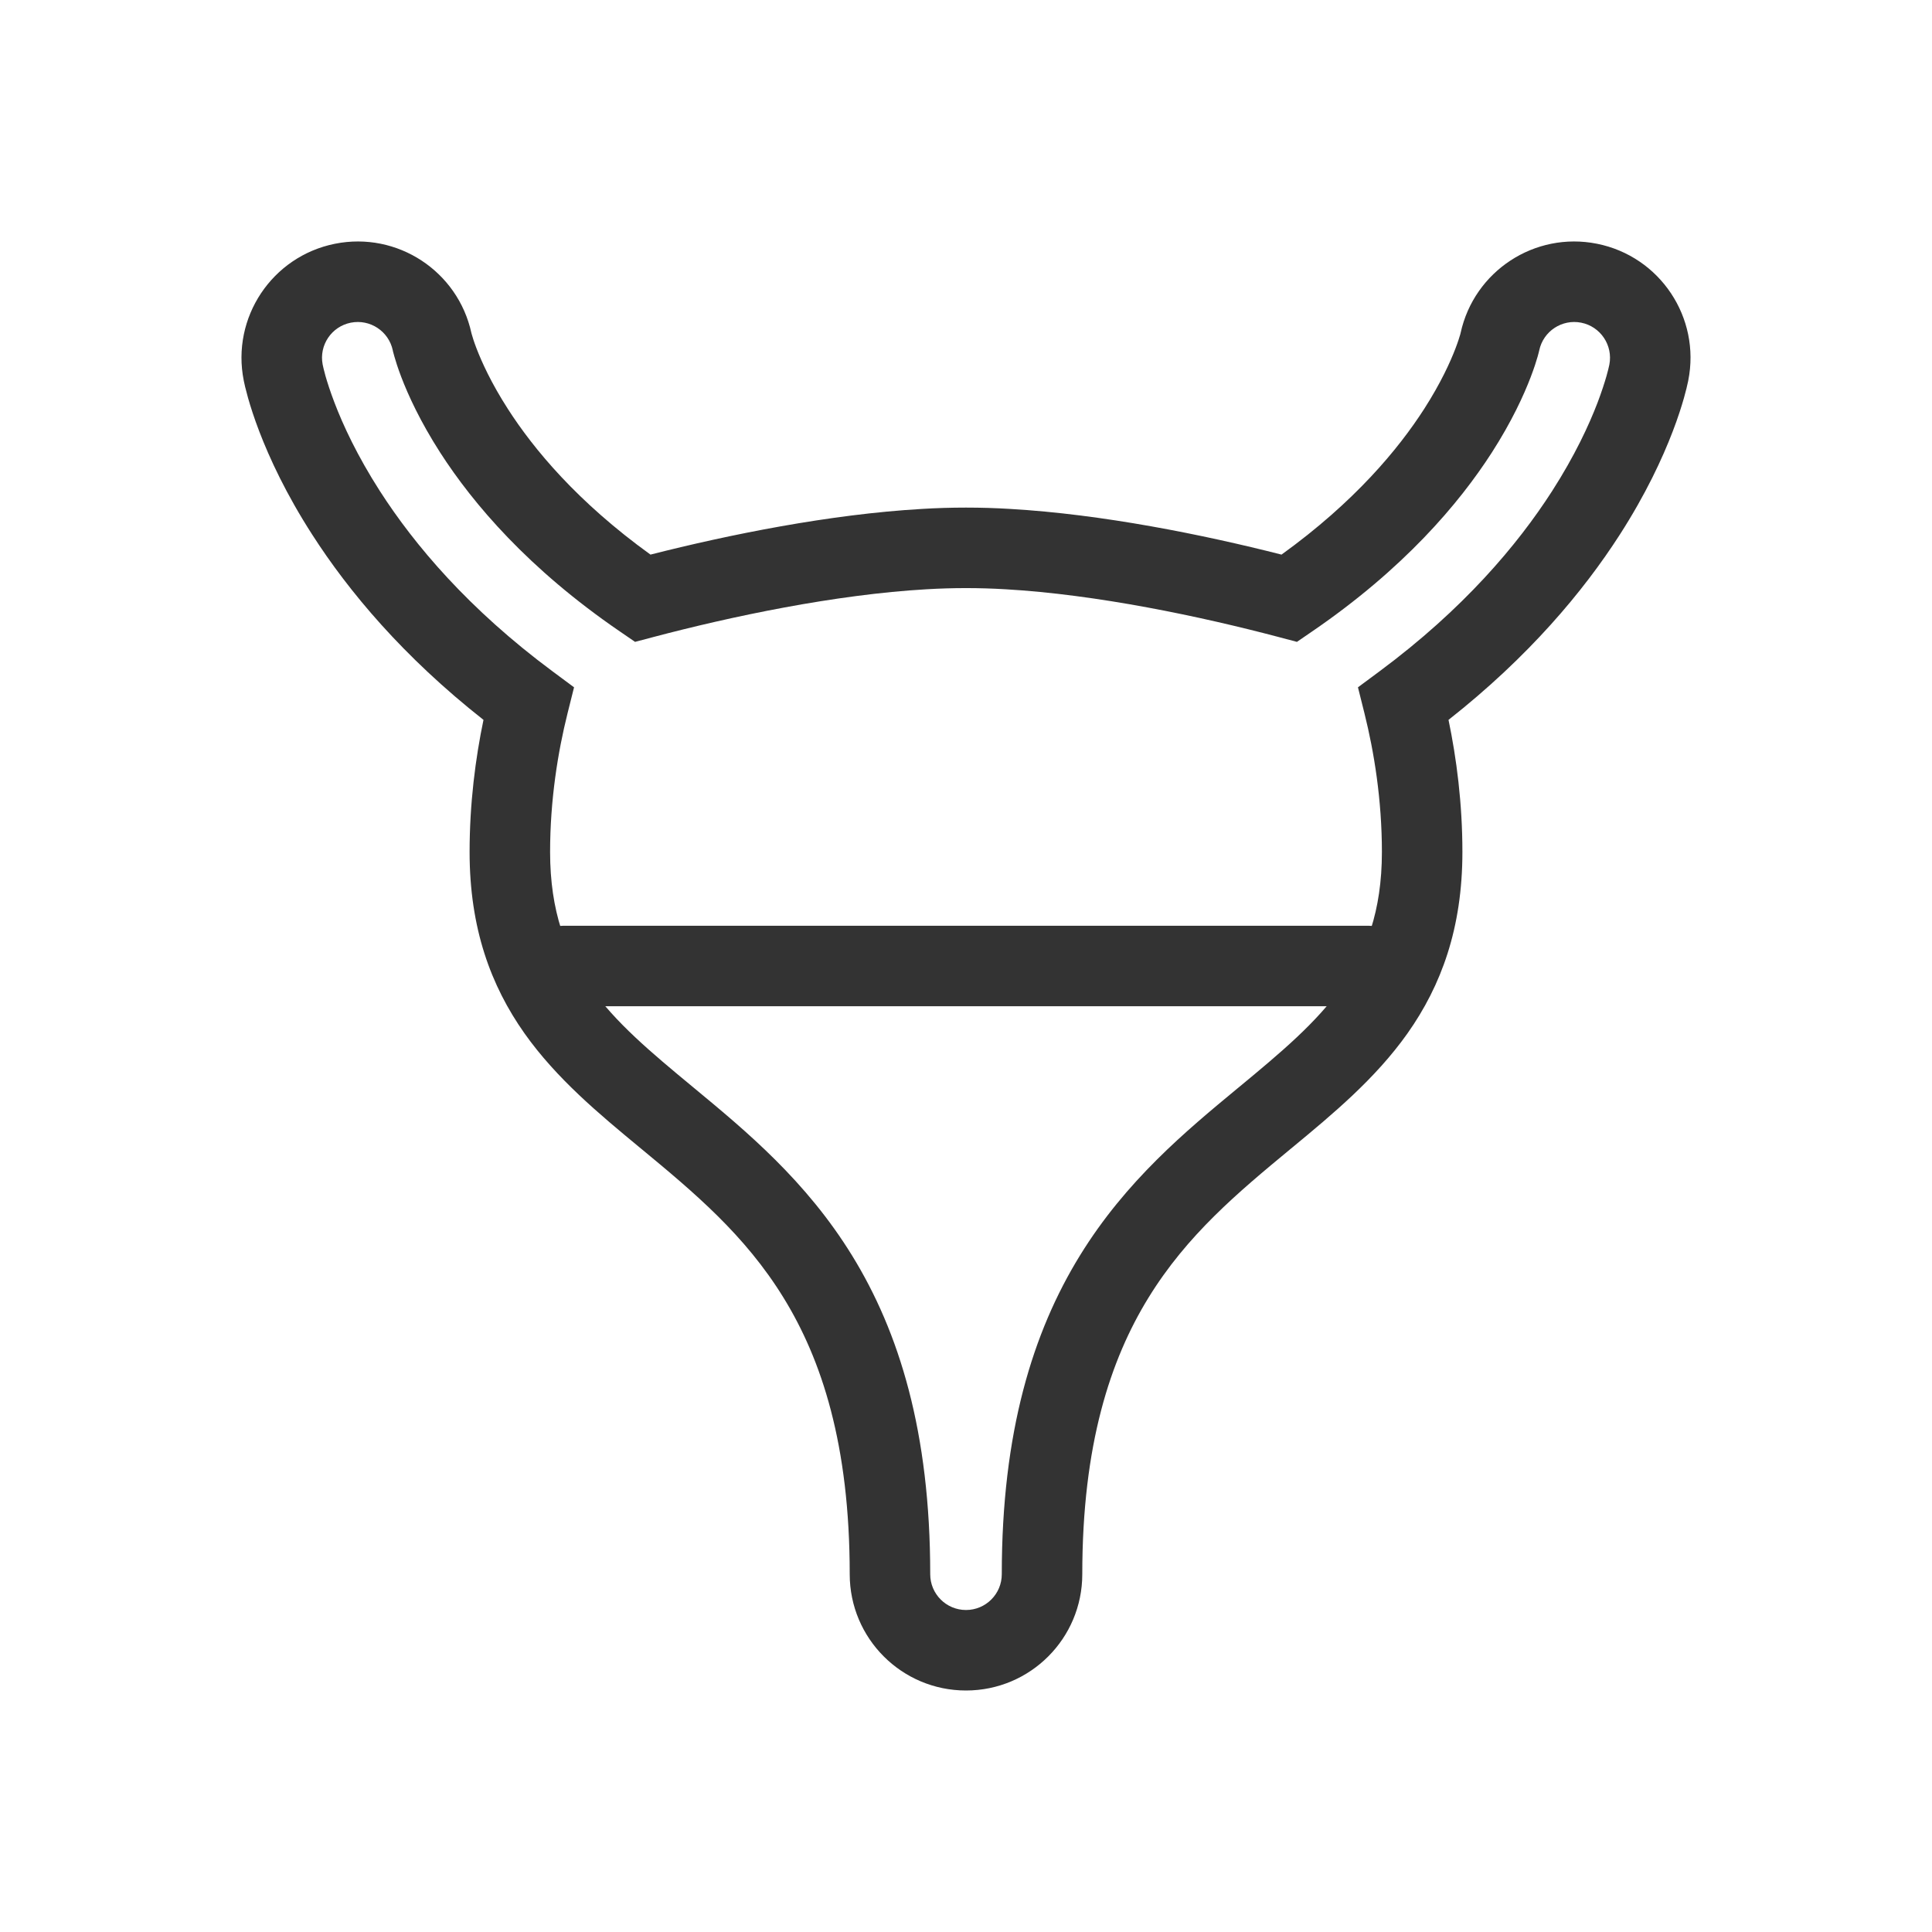 <svg width="48" height="48" viewBox="0 0 48 48" fill="none" xmlns="http://www.w3.org/2000/svg">
<path fill-rule="evenodd" clip-rule="evenodd" d="M9.759 8.705C9.658 8.229 9.193 7.922 8.715 8.017C8.236 8.113 7.925 8.576 8.016 9.054L8.039 9.158C8.05 9.204 8.066 9.266 8.087 9.342C8.133 9.502 8.204 9.726 8.31 10.003C8.521 10.557 8.873 11.32 9.44 12.203C10.299 13.54 11.645 15.134 13.726 16.678L14.262 17.076L14.1 17.724C13.862 18.675 13.667 19.871 13.667 21.167C13.667 22.646 14.064 23.67 14.665 24.52C15.295 25.41 16.163 26.137 17.215 27.007L17.251 27.037C18.533 28.098 20.024 29.332 21.17 31.194C22.34 33.095 23.111 35.579 23.111 39.111C23.111 39.602 23.509 40 24 40C24.491 40 24.889 39.602 24.889 39.111C24.889 35.579 25.66 33.095 26.83 31.194C27.976 29.332 29.467 28.098 30.749 27.037L30.786 27.007C31.837 26.137 32.705 25.41 33.335 24.52C33.936 23.67 34.333 22.646 34.333 21.167C34.333 19.871 34.138 18.675 33.9 17.724L33.738 17.076L34.275 16.678C36.356 15.134 37.701 13.54 38.56 12.203C39.127 11.32 39.479 10.557 39.691 10.003C39.796 9.726 39.867 9.502 39.913 9.342C39.95 9.21 39.967 9.138 39.984 9.059C40.077 8.579 39.765 8.113 39.285 8.017C38.807 7.922 38.342 8.229 38.242 8.705L38.239 8.717L38.235 8.733L38.235 8.735C38.229 8.759 38.218 8.8 38.203 8.856C38.171 8.969 38.116 9.143 38.03 9.368C37.858 9.818 37.56 10.471 37.065 11.242C36.244 12.518 34.871 14.134 32.6 15.688L32.222 15.947L31.78 15.83C29.832 15.315 27.257 14.771 24.979 14.64L24.976 14.64C24.654 14.621 24.329 14.611 24 14.611C23.671 14.611 23.346 14.621 23.024 14.64L23.022 14.64C20.743 14.771 18.168 15.315 16.221 15.83L15.778 15.947L15.4 15.688C13.129 14.134 11.756 12.518 10.935 11.242C10.44 10.471 10.142 9.818 9.97 9.368C9.884 9.143 9.83 8.969 9.798 8.856C9.782 8.8 9.771 8.759 9.765 8.735L9.765 8.733L9.761 8.717L9.759 8.705ZM11.712 8.274C11.377 6.737 9.871 5.746 8.322 6.056C6.758 6.369 5.743 7.891 6.056 9.455L6.058 9.466L6.09 9.61L6.092 9.618C6.11 9.69 6.133 9.781 6.163 9.888M11.712 8.274C11.713 8.281 11.717 8.293 11.722 8.31C11.738 8.369 11.774 8.487 11.838 8.654C11.966 8.987 12.203 9.515 12.618 10.16C13.258 11.157 14.344 12.468 16.161 13.779C18.112 13.283 20.616 12.776 22.905 12.644C23.266 12.622 23.631 12.611 24 12.611C24.369 12.611 24.734 12.622 25.095 12.644C27.384 12.776 29.889 13.283 31.839 13.779C33.656 12.468 34.742 11.157 35.383 10.16C35.797 9.515 36.035 8.987 36.162 8.654C36.226 8.487 36.262 8.369 36.279 8.31C36.283 8.293 36.287 8.281 36.288 8.274C36.623 6.737 38.129 5.746 39.678 6.056C41.242 6.369 42.257 7.891 41.944 9.455L41.942 9.466C41.916 9.588 41.889 9.705 41.837 9.888C41.776 10.102 41.687 10.383 41.559 10.717C41.302 11.388 40.891 12.276 40.243 13.284C39.336 14.695 37.983 16.314 35.988 17.885C36.187 18.839 36.333 19.961 36.333 21.167C36.333 23.062 35.806 24.489 34.968 25.675C34.171 26.801 33.106 27.683 32.11 28.507L32.061 28.547C30.752 29.63 29.494 30.68 28.533 32.242C27.586 33.781 26.889 35.89 26.889 39.111C26.889 40.707 25.596 42 24 42C22.405 42 21.111 40.707 21.111 39.111C21.111 35.89 20.414 33.781 19.467 32.242C18.506 30.68 17.248 29.63 15.939 28.547L15.89 28.507C14.894 27.683 13.829 26.801 13.032 25.675C12.194 24.489 11.667 23.062 11.667 21.167C11.667 19.961 11.813 18.839 12.012 17.885C10.017 16.314 8.664 14.695 7.758 13.284C7.109 12.276 6.698 11.388 6.441 10.717C6.313 10.383 6.224 10.102 6.163 9.888" fill="#333333"/>
<path fill-rule="evenodd" clip-rule="evenodd" d="M13 24C13 23.448 13.448 23 14 23H34C34.552 23 35 23.448 35 24C35 24.552 34.552 25 34 25H14C13.448 25 13 24.552 13 24Z" fill="#333333"/>
</svg>
